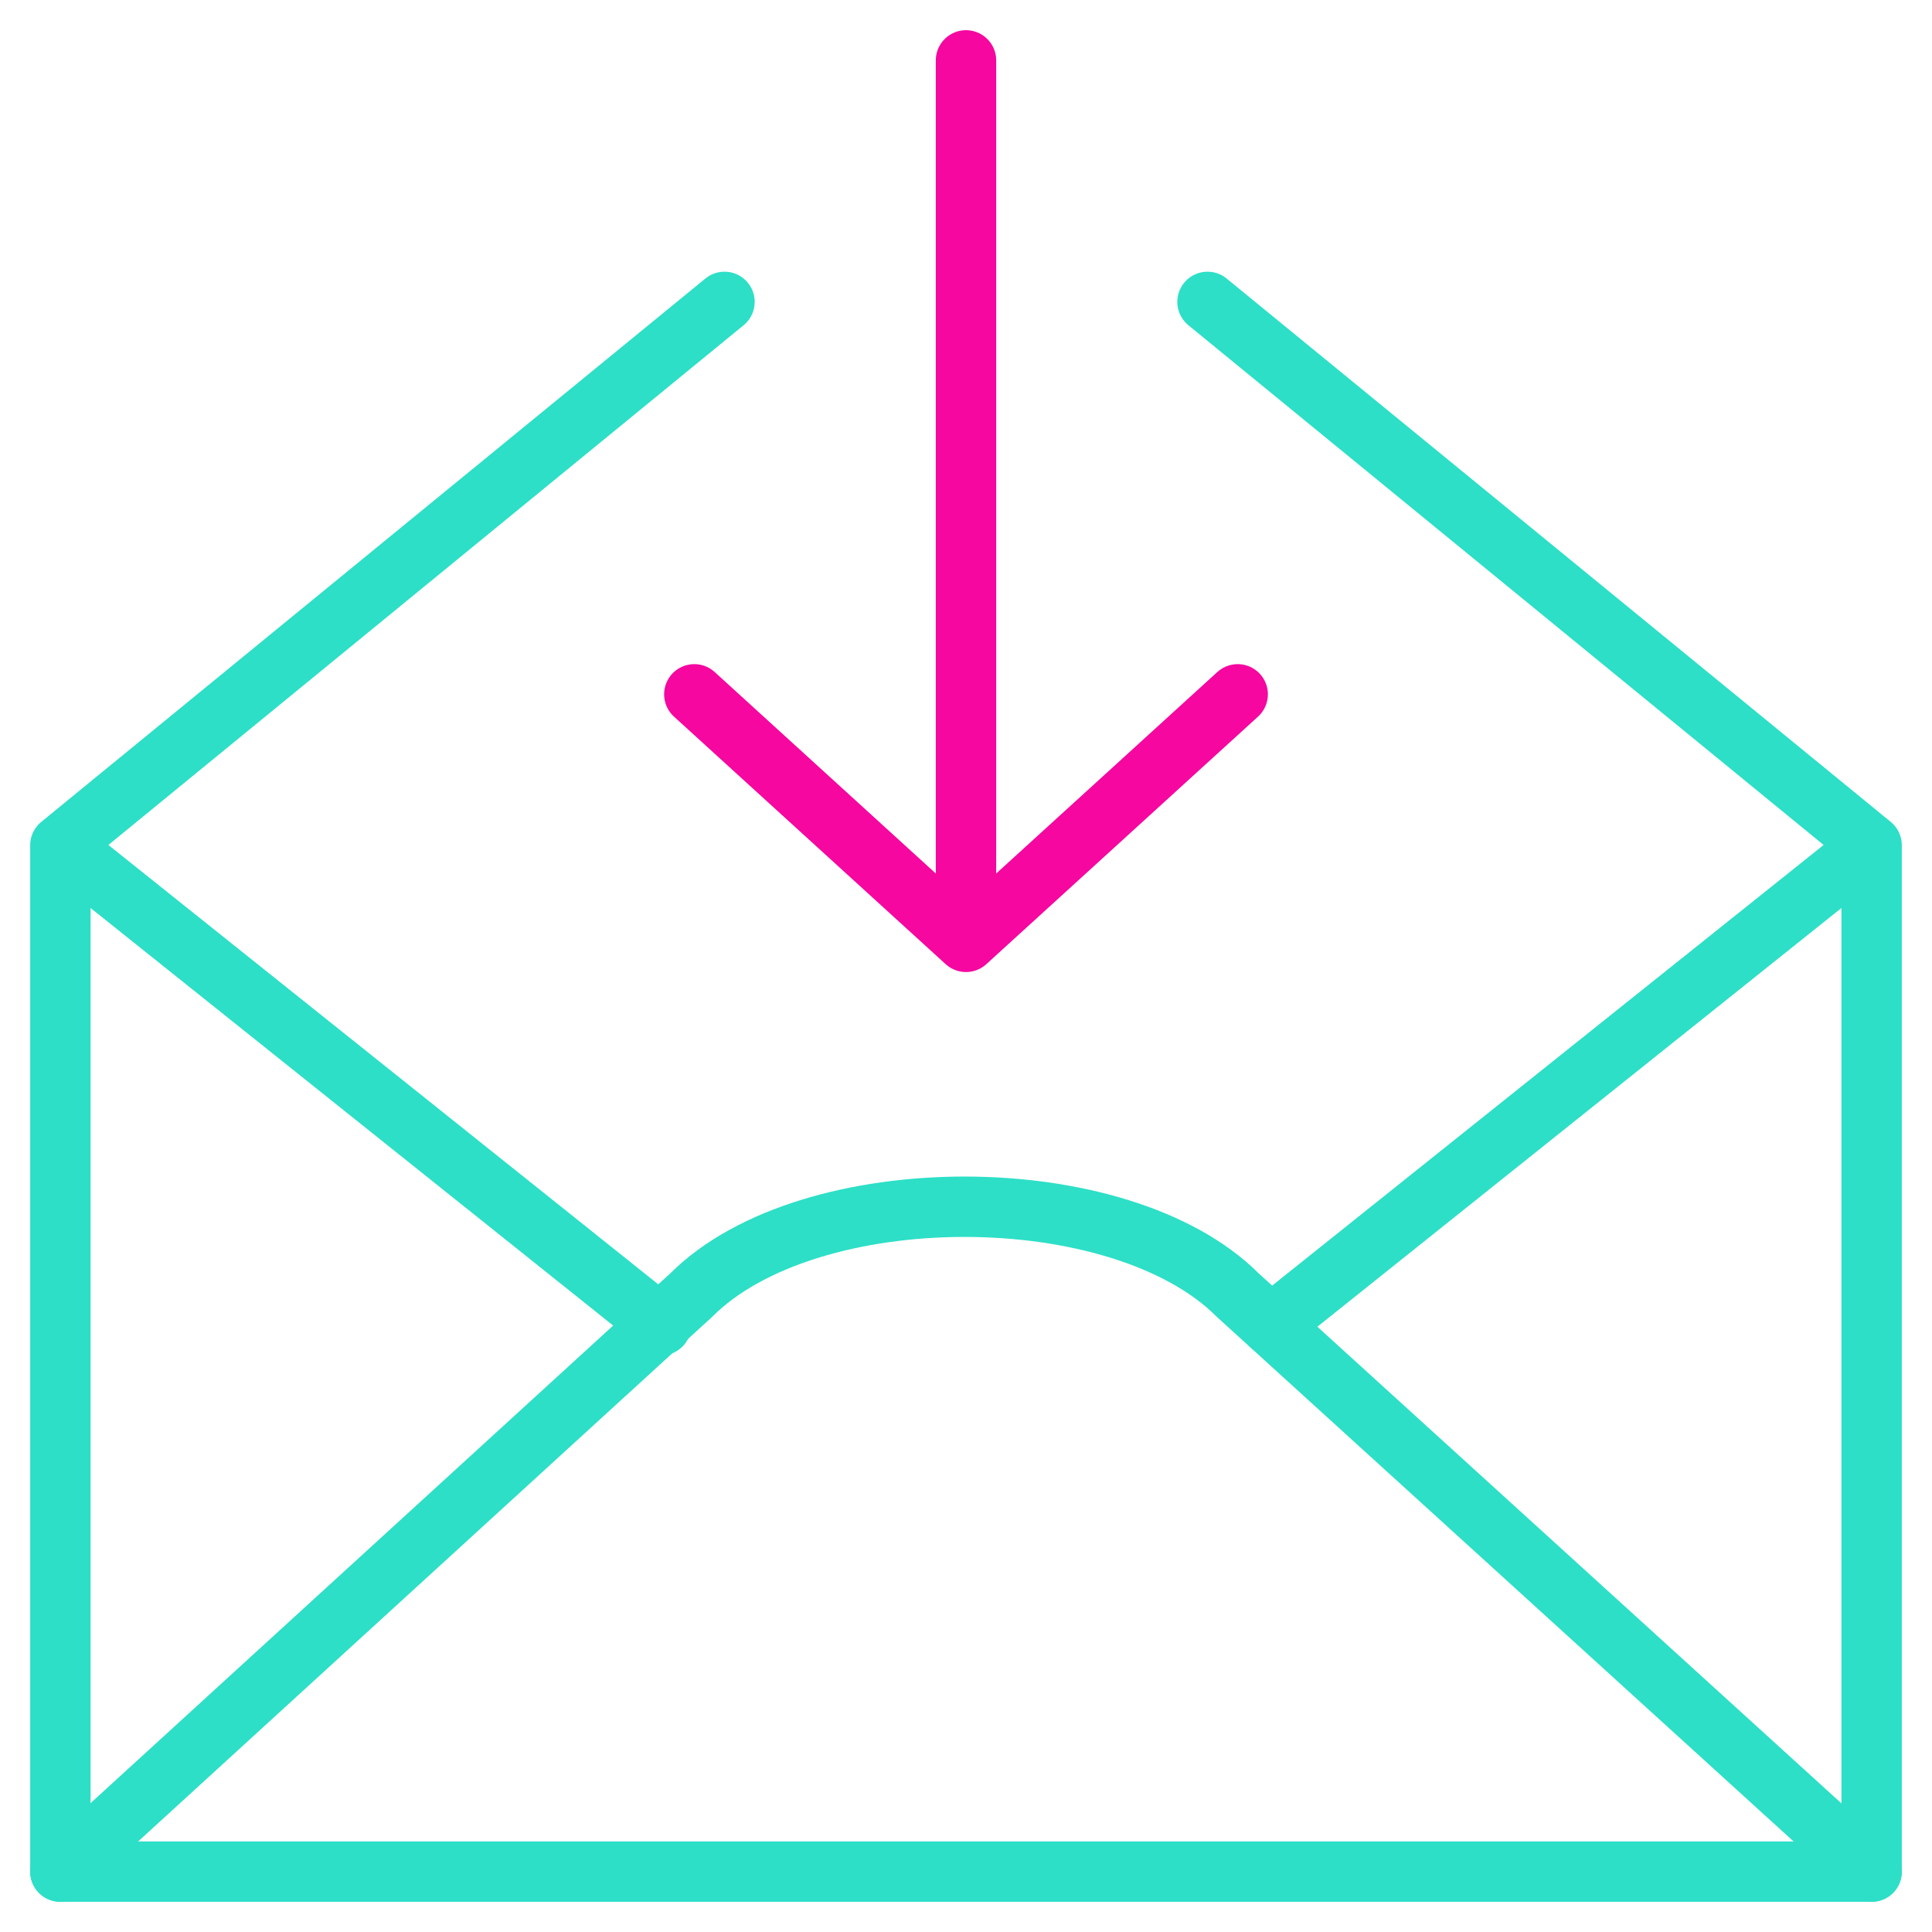 <svg xmlns="http://www.w3.org/2000/svg" viewBox="0 0 64 64" aria-labelledby="title"
aria-describedby="desc" role="img" xmlns:xlink="http://www.w3.org/1999/xlink">
  <title>Inbox</title>
  <desc>A line styled icon from Orion Icon Library.</desc>
  <path data-name="layer2"
  fill="none" stroke="#f507a0" stroke-miterlimit="10" stroke-width="2" d="M32 2v29.2M23 23l9 8.2 9-8.2"
  stroke-linejoin="round" stroke-linecap="round"></path>
  <path data-name="layer1" fill="none" stroke="#2ddfc7" stroke-miterlimit="10"
  stroke-width="2" d="M40 10l22 18v34H2V28l22-18m18.1 33.9L62 28M2 28l19.9 15.9"
  stroke-linejoin="round" stroke-linecap="round"></path>
  <path data-name="layer1" d="M2 62l20.9-19.1c3.9-3.9 14.2-3.9 18.1 0L62 62"
  fill="none" stroke="#2ddfc7" stroke-miterlimit="10" stroke-width="2" stroke-linejoin="round"
  stroke-linecap="round"></path>
</svg>